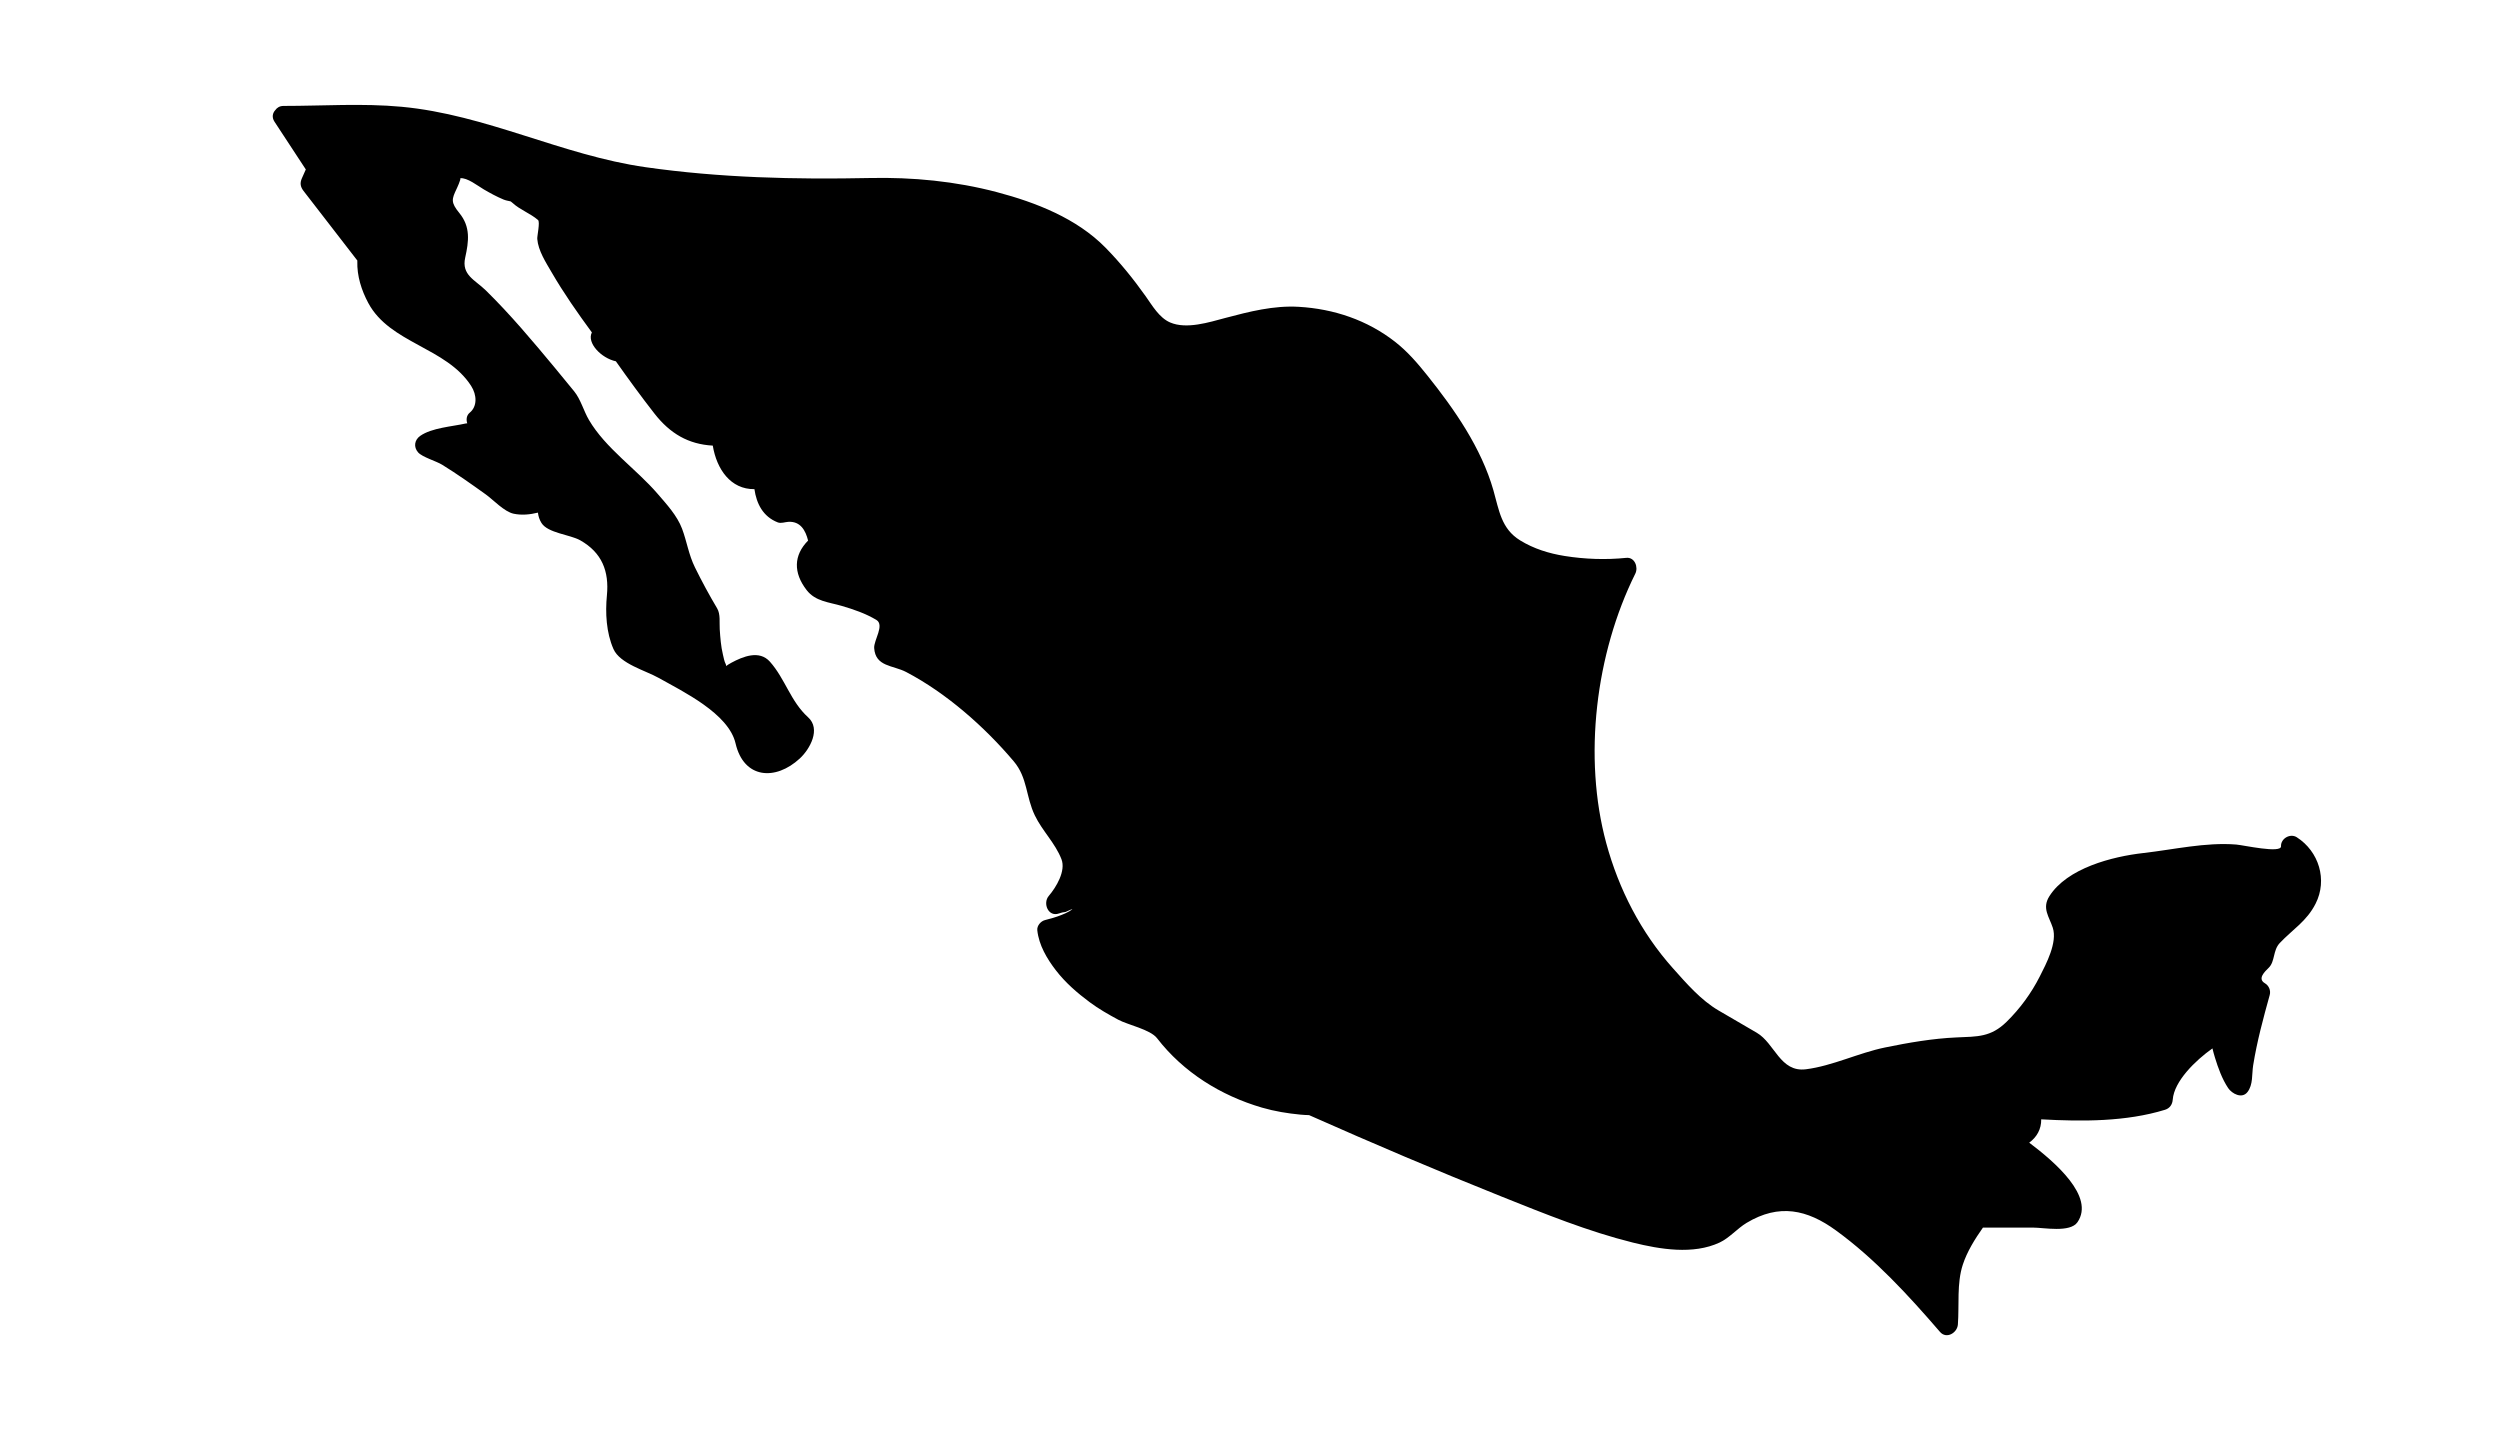 <svg xmlns="http://www.w3.org/2000/svg" xmlns:xlink="http://www.w3.org/1999/xlink" width="1366" zoomAndPan="magnify" viewBox="0 0 1024.5 591" height="788" preserveAspectRatio="xMidYMid meet" version="1.0"><defs><clipPath id="fb2e107880"><path d="M 111.77 42.988 L 951.168 42.988 L 951.168 547.133 L 111.77 547.133 Z M 111.77 42.988 " clip-rule="nonzero"/></clipPath></defs><g clip-path="url(#fb2e107880)"><path fill="#000000" d="M 941.219 343.109 C 938.527 341.387 934.617 343.621 934.758 346.812 C 934.883 349.832 919.32 346.328 916.414 346.094 C 903.824 345.082 890.754 348.168 878.297 349.578 C 865.613 351.012 847.094 355.75 839.805 367.316 C 836.719 372.23 839.766 375.672 841.23 380.195 C 843.188 386.246 838.516 394.988 835.914 400.129 C 832.43 407.008 827.824 413.312 822.328 418.707 C 815.812 425.098 810.363 424.754 801.785 425.137 C 791.953 425.578 782.125 427.281 772.5 429.254 C 761.695 431.465 750.891 436.832 740.055 438.188 C 729.473 439.516 727.336 427.551 719.926 423.223 C 714.719 420.191 709.512 417.152 704.297 414.113 C 697.035 409.879 691.066 402.953 685.516 396.734 C 672.469 382.121 663.367 364.398 658.254 345.559 C 648.695 310.379 653.891 267.801 670.152 235.07 C 671.457 232.453 669.938 228.246 666.449 228.609 C 658.121 229.465 649.473 229.164 641.227 227.844 C 634.781 226.816 628.535 224.883 622.965 221.453 C 615.164 216.672 614.312 209.027 612.008 200.957 C 607.031 183.523 596.074 167.797 584.879 153.809 C 580.859 148.781 576.754 144.004 571.672 140.047 C 560.289 131.16 546.59 126.574 532.246 125.734 C 521.926 125.137 512.004 127.688 502.133 130.297 C 495.52 132.055 486.258 135.039 479.527 132.148 C 475.043 130.223 472.191 125.195 469.5 121.406 C 464.492 114.355 459.117 107.691 453.055 101.512 C 441.23 89.461 424.539 82.973 408.531 78.738 C 391.562 74.258 374.012 72.578 356.52 72.949 C 325.887 73.594 294.887 72.859 264.531 68.512 C 230.234 63.613 199.305 46.988 164.551 43.754 C 148.59 42.266 132.207 43.41 116.195 43.41 C 114.617 43.41 113.504 44.125 112.824 45.117 C 111.711 46.316 111.301 48.062 112.488 49.875 C 116.766 56.395 121.047 62.918 125.32 69.438 C 124.785 70.641 124.254 71.84 123.719 73.043 C 122.844 75.016 123.086 76.551 124.387 78.242 C 130.84 86.582 137.281 94.922 143.727 103.262 C 144.637 104.438 145.543 105.609 146.449 106.785 C 146.441 106.879 146.438 106.953 146.43 107.062 C 146.254 113.066 148.121 118.945 150.926 124.176 C 159.805 140.738 182.836 142.281 193.055 158.113 C 195.512 161.914 195.586 166.617 192.484 169.125 C 191.184 170.18 190.969 171.945 191.48 173.469 C 191.25 173.488 191.031 173.5 190.789 173.555 C 185.23 174.816 176.934 175.297 172.195 178.633 C 169.84 180.289 169.402 183.176 171.332 185.375 C 173.055 187.348 178.762 188.945 181.203 190.457 C 187.332 194.234 193.219 198.426 199.07 202.613 C 202.152 204.816 206.656 209.738 210.535 210.531 C 213.828 211.211 217.18 210.879 220.441 210.074 C 220.609 211.523 221.043 212.953 221.902 214.324 C 224.5 218.469 233.574 219.055 237.77 221.414 C 246.695 226.453 249.664 234.121 248.711 243.965 C 248.012 251.16 248.441 259.246 251.387 265.953 C 254.051 272.027 264.59 274.789 269.926 277.805 C 279.859 283.406 298.59 292.383 301.43 304.637 C 304.793 319.148 317.773 320.082 327.789 310.797 C 331.883 306.996 336.508 298.77 331.148 293.934 C 323.957 287.426 321.812 278.254 315.52 271.168 C 311.148 266.258 304.43 269.062 299.719 271.59 C 298.473 272.254 297.852 272.711 297.57 272.984 C 297.613 272.797 297.598 272.531 297.41 272.168 C 296.793 271.012 296.559 269.488 296.25 268.234 C 295.43 264.84 295.176 261.316 294.945 257.844 C 294.766 255.156 295.316 251.723 293.887 249.312 C 290.637 243.844 287.605 238.234 284.793 232.527 C 282.195 227.258 281.496 221.957 279.512 216.676 C 277.484 211.289 273.188 206.648 269.488 202.352 C 260.703 192.141 248.152 183.711 241.34 172.078 C 239.164 168.359 238.004 163.723 235.309 160.383 C 232.656 157.102 229.973 153.848 227.281 150.605 C 218.277 139.77 209.164 128.887 199.098 119.016 C 194.633 114.648 189.051 112.711 190.641 105.57 C 192.129 98.84 192.875 92.969 188.242 87.301 C 184.625 82.879 185.129 81.598 187.129 77.363 C 186.93 77.793 189.238 72.953 188.555 73.035 C 191.465 72.691 195.84 76.203 198.219 77.59 C 200.875 79.148 203.508 80.582 206.344 81.766 C 207.246 82.141 208.238 82.316 209.203 82.516 C 209.348 82.605 209.648 82.793 210.023 83.141 C 213.133 86.004 217.285 87.406 220.48 90.16 C 221.398 90.957 220.078 96.727 220.172 97.902 C 220.555 102.754 223.703 107.531 226.07 111.617 C 231.012 120.137 236.711 128.277 242.547 136.227 C 240.355 140.535 246.43 146.789 252.387 148.059 C 257.504 155.316 262.738 162.488 268.199 169.488 C 274.598 177.676 282.109 182.07 292.094 182.613 C 293.691 192.281 299.402 200.574 309.164 200.453 C 310 206.359 312.668 211.734 318.746 214.082 C 320.074 214.59 321.672 213.934 323.043 213.848 C 328.043 213.551 330.125 217.383 331.156 221.527 C 325.176 227.566 325.078 234.742 330.559 241.82 C 334.156 246.469 339.629 246.738 344.949 248.301 C 349.844 249.73 354.703 251.402 359.09 254.012 C 362.641 256.109 358.023 262.391 358.238 265.578 C 358.754 273.293 365.938 272.555 371.375 275.406 C 387.812 284.012 403.508 297.871 415.422 311.977 C 421.148 318.754 420.324 326.383 424.082 334.172 C 427.121 340.484 432.445 345.531 434.988 352.105 C 436.848 356.906 432.84 363.582 429.781 367.156 C 427.234 370.137 429.57 375.914 433.961 374.336 C 434.859 374.008 435.719 373.812 436.688 373.711 C 439.781 372.277 440.258 372.203 438.129 373.492 C 437.102 374.066 436.043 374.566 434.941 374.973 C 432.781 375.84 430.496 376.496 428.234 377.055 C 426.531 377.477 424.895 379.355 425.082 381.195 C 425.707 387.273 429.055 392.914 432.707 397.645 C 436.633 402.73 441.41 406.867 446.547 410.691 C 450.23 413.434 454.238 415.715 458.277 417.891 C 462.23 420.008 471.387 421.883 474.145 425.445 C 484.949 439.441 500.312 448.98 517.172 453.906 C 522.309 455.402 527.629 456.27 532.945 456.777 C 534.121 456.895 535.293 456.945 536.469 456.98 C 562.598 468.582 588.914 479.785 615.461 490.395 C 633.012 497.414 650.785 504.641 669.16 509.211 C 680.289 511.965 693.848 514.25 704.684 509.195 C 708.691 507.332 711.969 503.41 715.754 501.137 C 729.117 493.098 740.605 495.695 752.297 504.176 C 768.23 515.73 782.199 530.949 795.012 545.816 C 797.664 548.898 802.094 546.188 802.34 542.785 C 802.938 534.727 801.836 525.977 804.355 518.266 C 806.102 512.918 809.309 507.754 812.609 503.07 C 819.469 503.07 826.328 503.07 833.188 503.07 C 837.559 503.07 848.336 505.242 851.344 500.863 C 858.551 490.387 842.207 476.277 831.57 468.266 C 834.672 466.012 836.551 462.723 836.492 458.703 C 853.289 459.637 871.277 459.699 887.23 454.785 C 889.172 454.188 890.238 452.617 890.387 450.641 C 890.941 443.086 899.695 434.555 906.66 429.637 C 906.965 430.898 907.305 432.156 907.688 433.402 C 908.984 437.637 910.621 442.172 913.086 445.875 C 914.621 448.176 918.734 450.438 921.004 447.531 C 923.379 444.492 922.758 440.227 923.348 436.555 C 924.898 426.855 927.496 417.246 930.125 407.777 C 930.645 405.926 929.809 403.898 928.152 402.934 C 925 401.09 928.086 398.195 929.703 396.605 C 932.383 393.996 931.375 389.48 934.254 386.441 C 939.617 380.785 945.27 377.559 948.945 370.297 C 953.887 360.555 950.273 348.906 941.219 343.109 " fill-opacity="1" fill-rule="nonzero"/></g></svg>